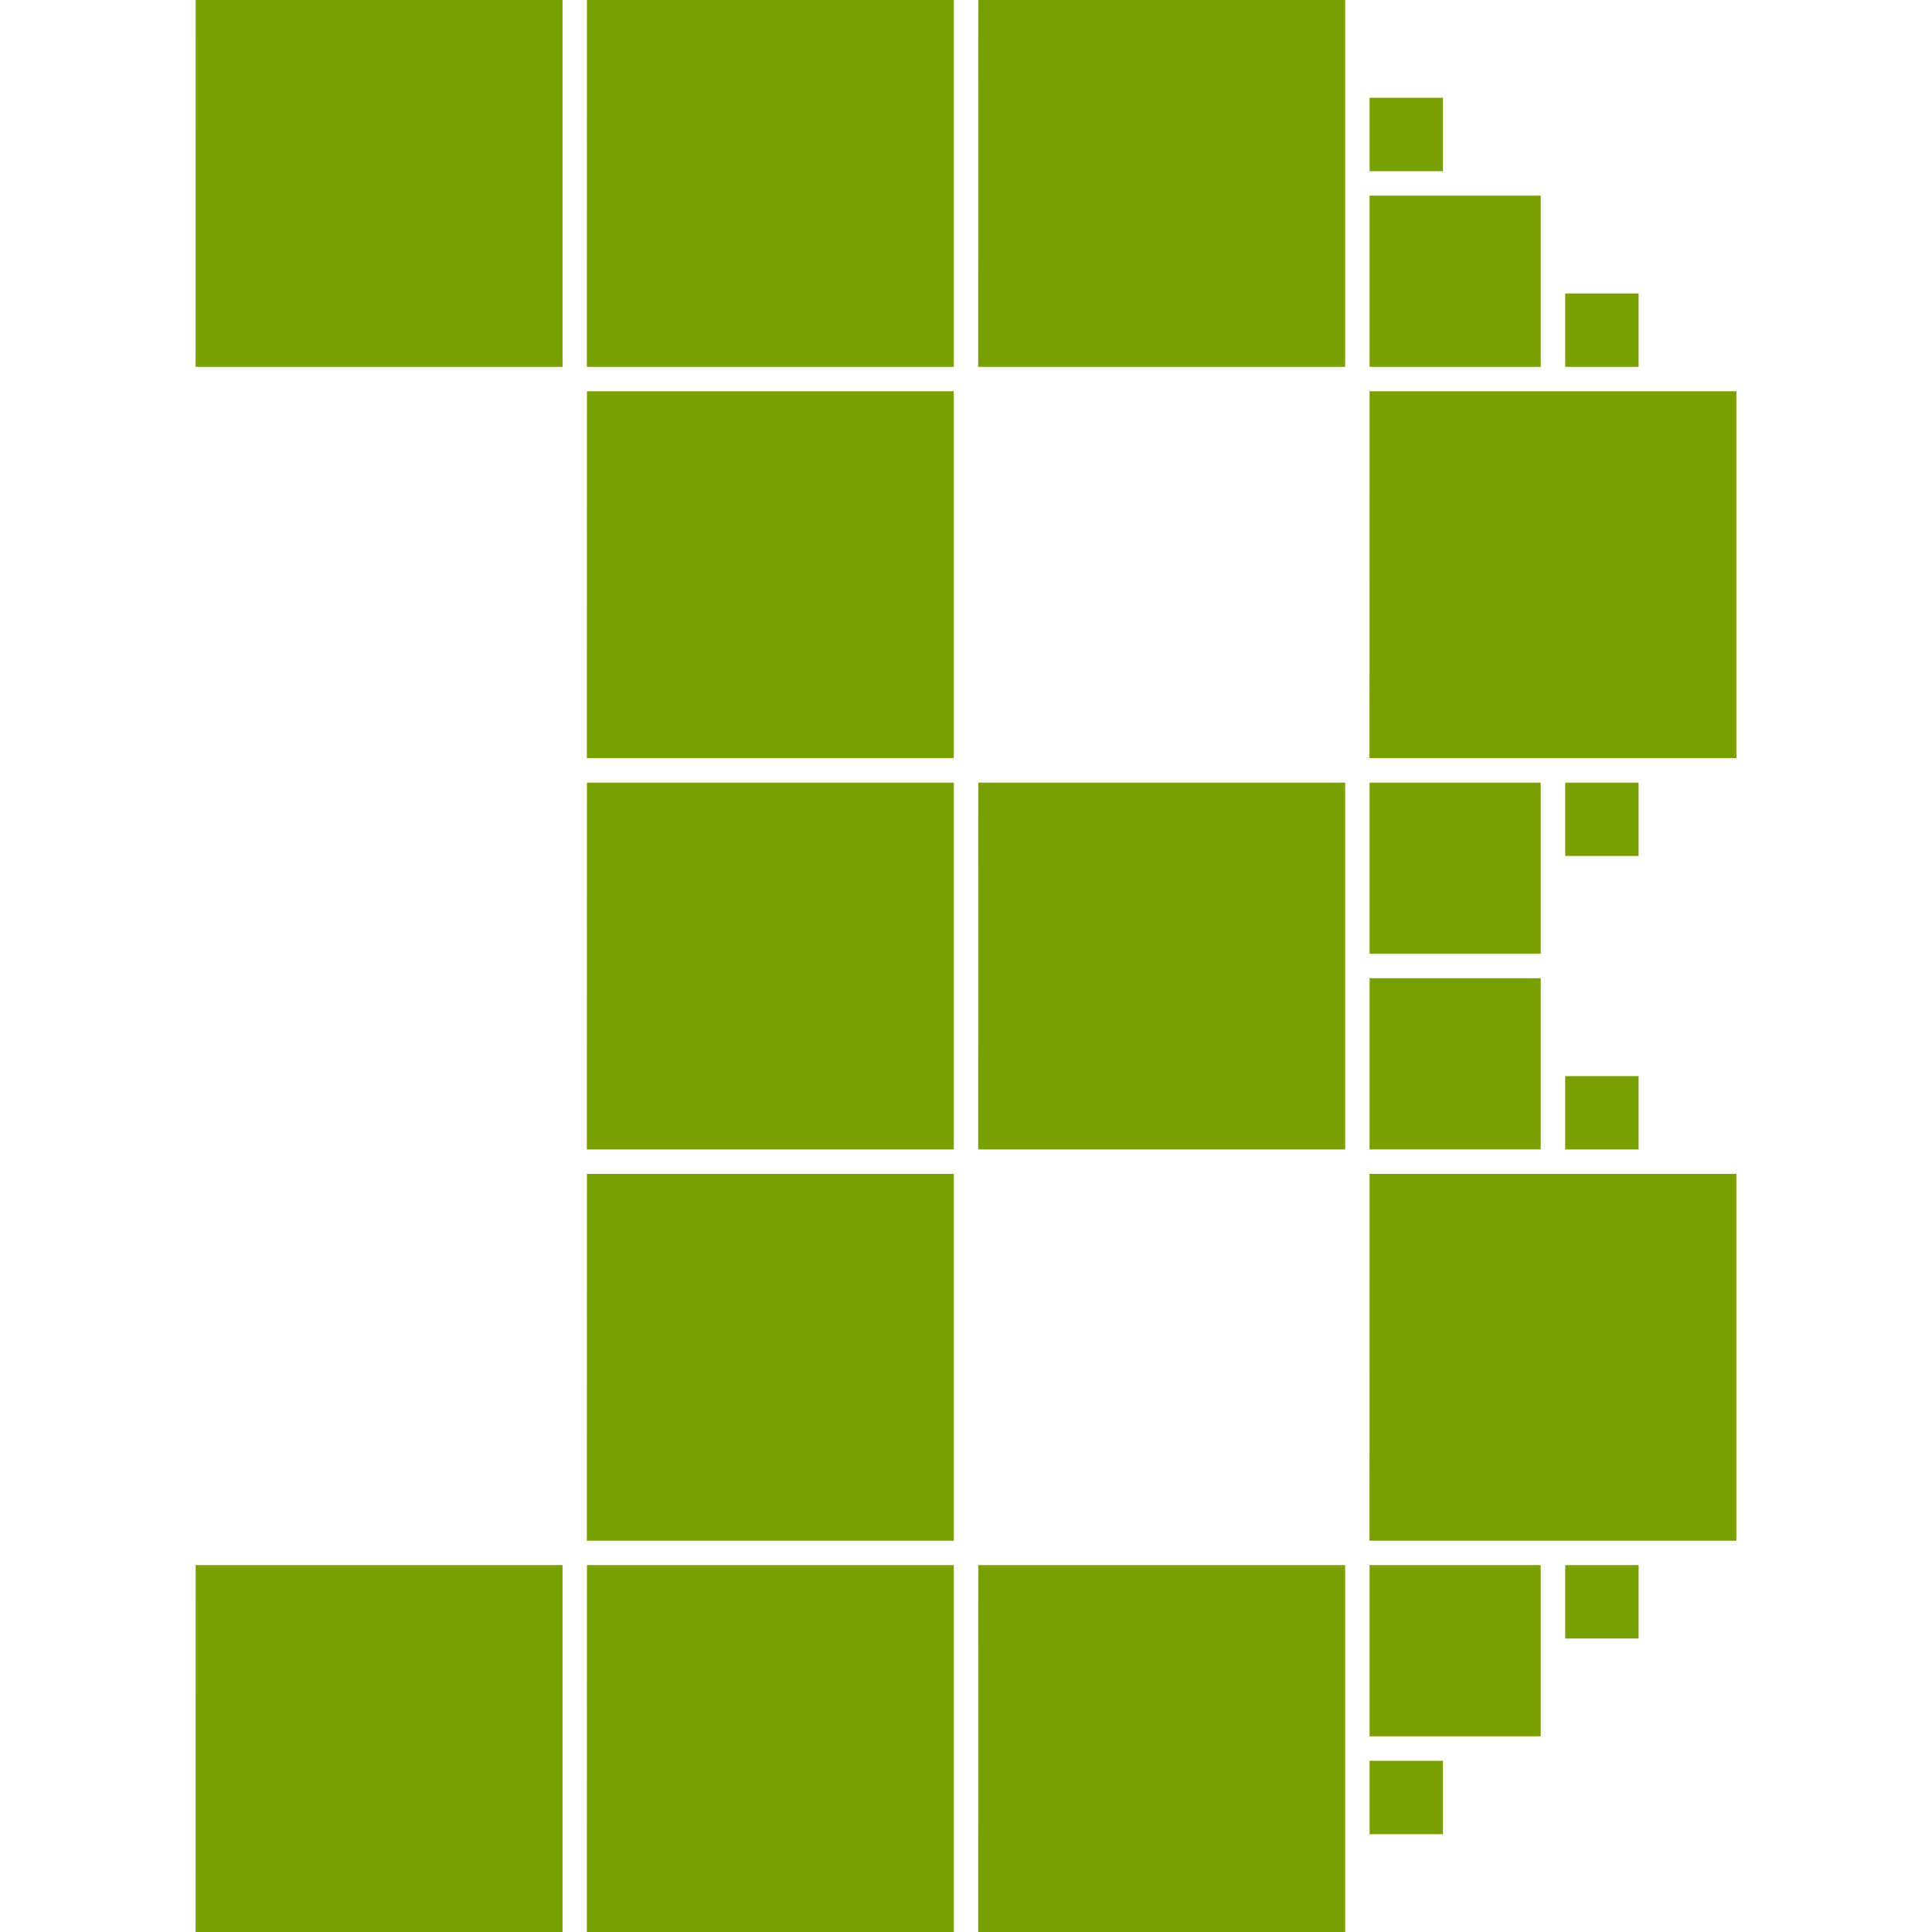 <svg xmlns="http://www.w3.org/2000/svg" width="79" height="79" viewBox="0 0 20.902 20.902"><g fill="#7aa000"><path d="M6.35 0h3.969v3.969h-3.97zM6.35 4.233h3.969v3.969h-3.97zM6.35 8.467h3.969v3.969h-3.97zM6.35 12.7h3.969v3.969h-3.97zM6.35 16.933h3.969v3.969h-3.97zM10.584 8.467h3.969v3.969h-3.97zM10.584 16.933h3.969v3.969h-3.97zM10.584 0h3.969v3.969h-3.97zM14.817 4.233h3.969v3.969h-3.97zM14.817 12.7h3.969v3.969h-3.97zM14.817 8.467h1.852v1.852h-1.852zM14.817 10.583h1.852v1.852h-1.852zM14.817 16.933h1.852v1.852h-1.852zM14.817 2.117h1.852v1.852h-1.852zM14.817 1.058h.794v.794h-.794zM16.934 3.175h.794v.794h-.794zM16.934 8.467h.794v.794h-.794zM16.934 11.642h.794v.794h-.794zM16.934 16.933h.794v.794h-.794zM14.817 19.05h.794v.794h-.794zM2.117 0h3.969v3.969h-3.97zM2.117 16.933h3.969v3.969h-3.97z"/></g></svg>